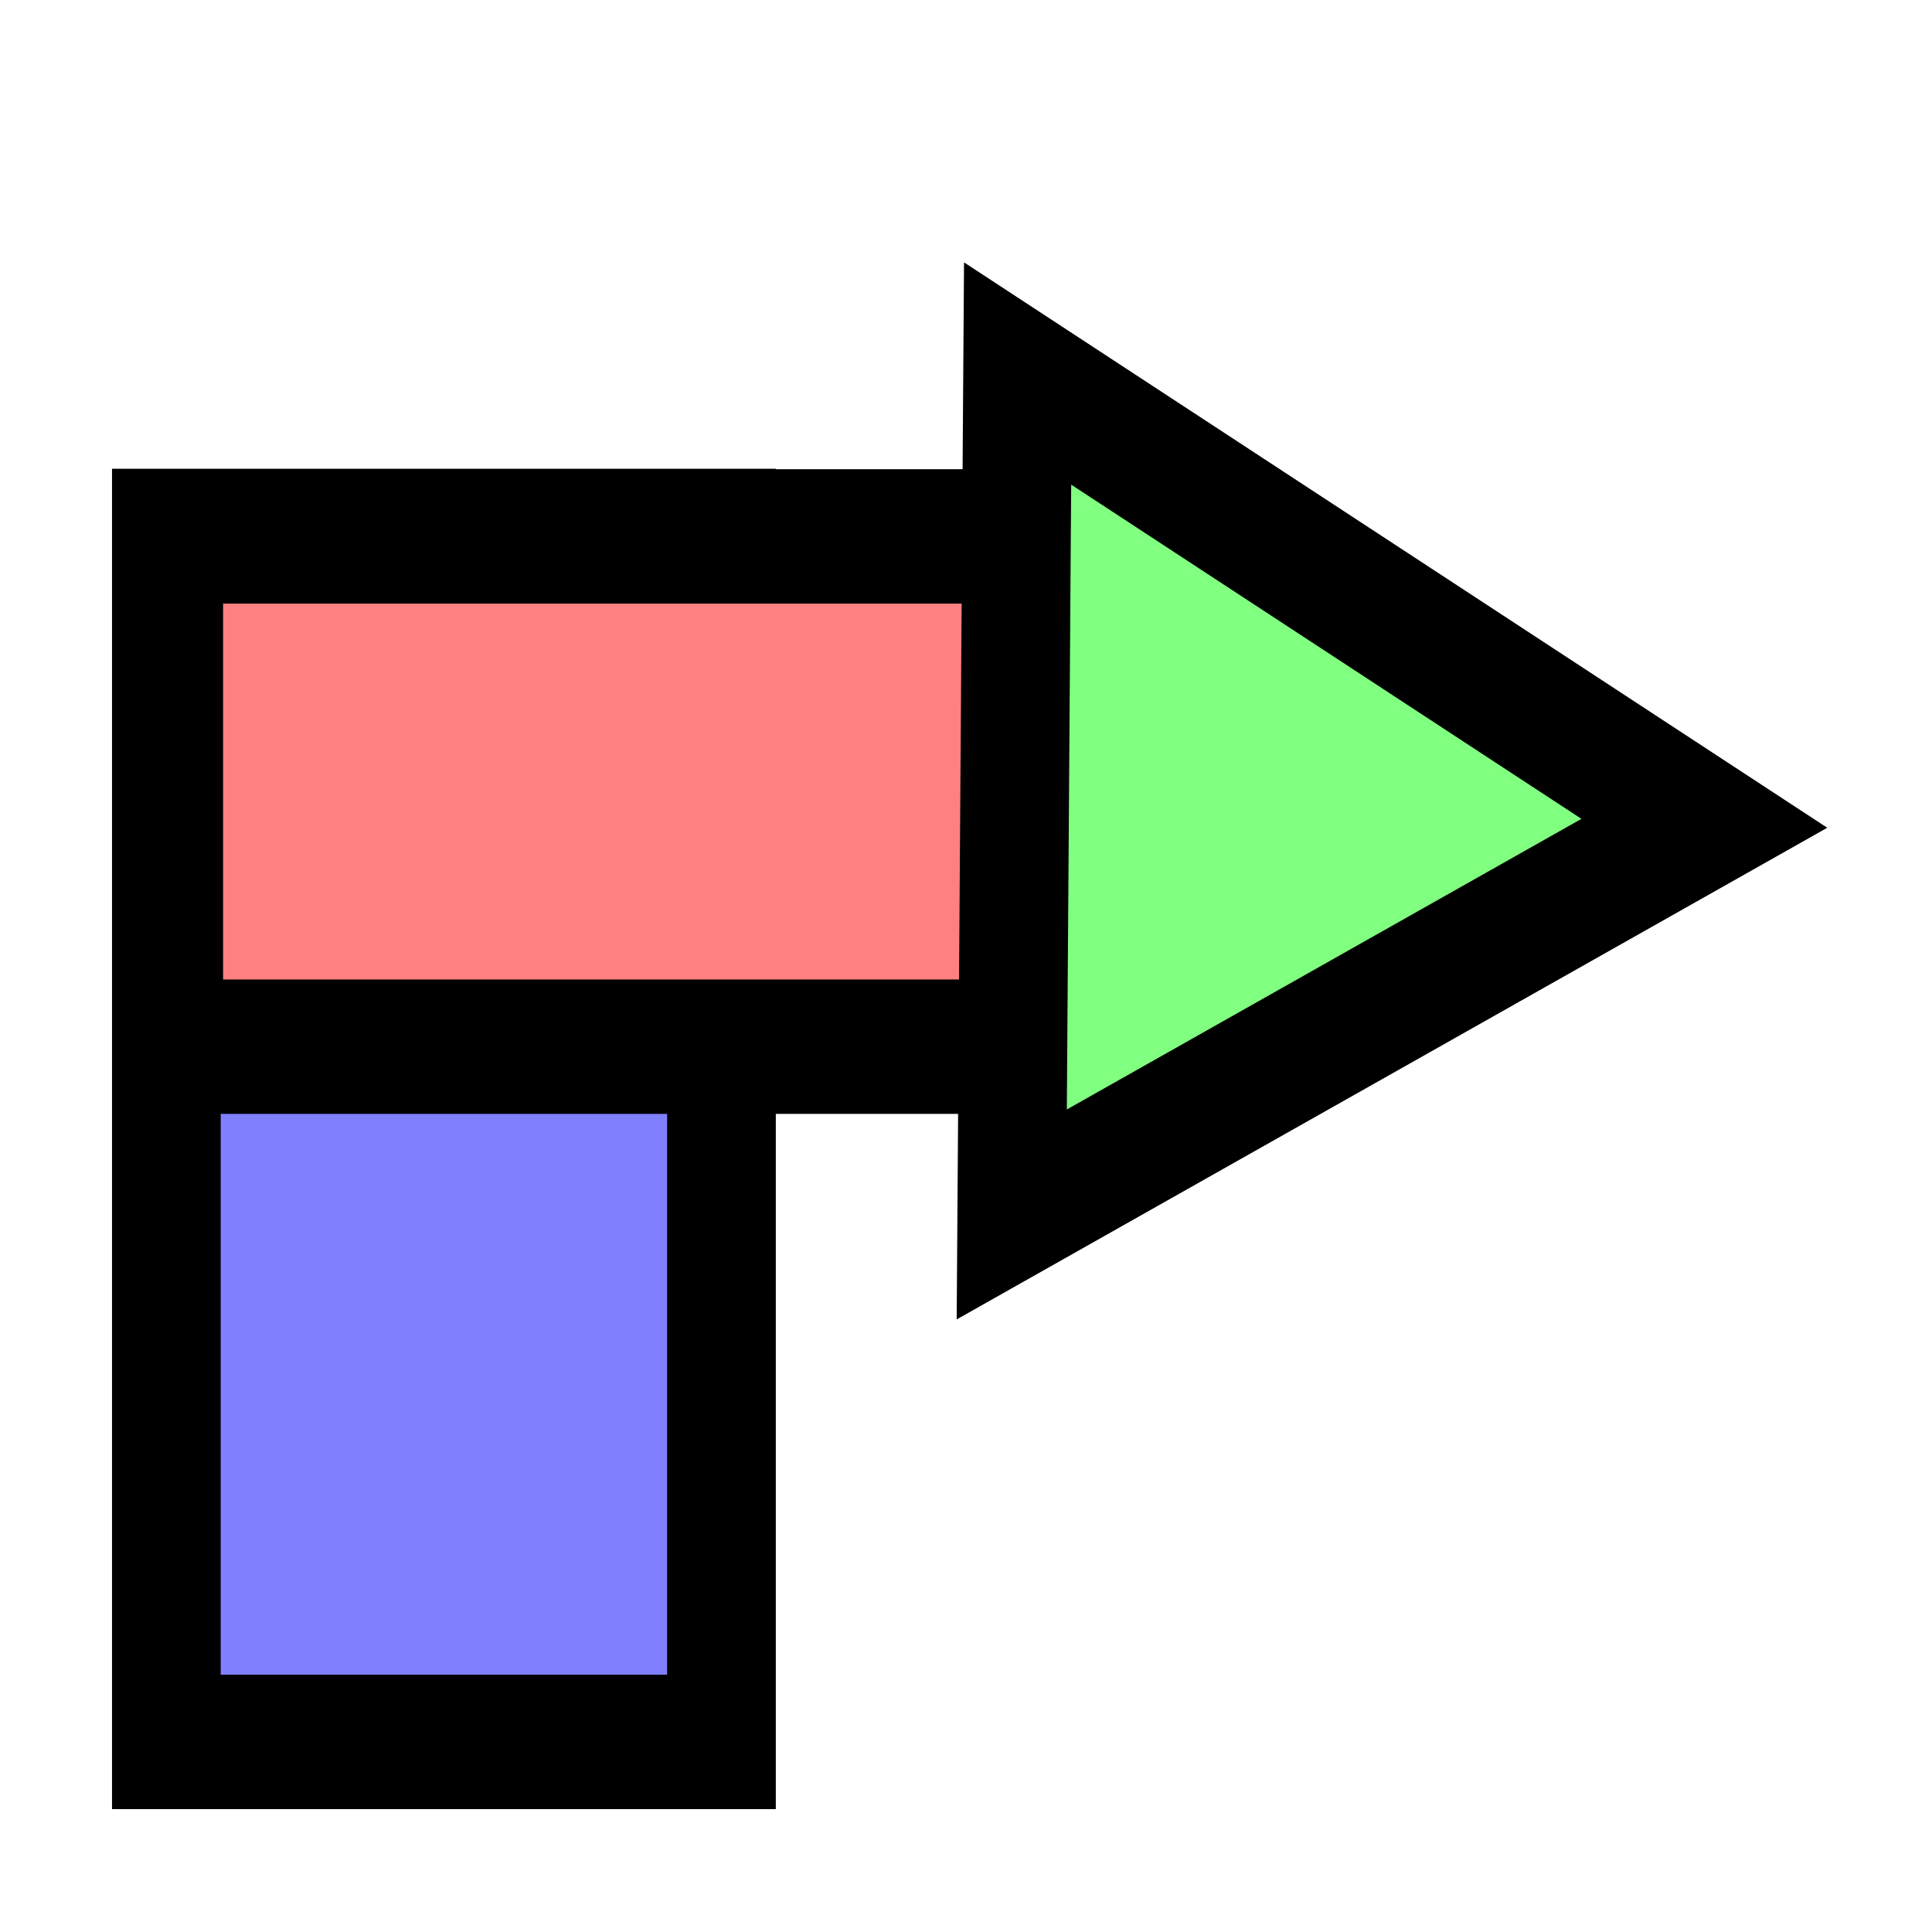 <?xml version="1.0" encoding="UTF-8" standalone="no"?>
<svg
   xmlns:dc="http://purl.org/dc/elements/1.1/"
   xmlns:cc="http://creativecommons.org/ns#"
   xmlns:rdf="http://www.w3.org/1999/02/22-rdf-syntax-ns#"
   xmlns:svg="http://www.w3.org/2000/svg"
   xmlns="http://www.w3.org/2000/svg"
   width="48"
   height="48"
   viewBox="0 0 48 48"
   id="svg2"
   version="1.1">
  <defs
     id="defs4" />
  <g
     id="layer1"
     transform="translate(0,-1004.362)">
    <g
       id="g3358"
       transform="matrix(0.148,0,0,0.183,-10.658,1000.405)">
      <rect
         y="94.386"
         x="99.941"
         height="163.726"
         width="93.185"
         id="rect3340"
         style="fill:#8080ff;fill-opacity:1;fill-rule:evenodd;stroke:#000000;stroke-width:18.245;stroke-linecap:butt;stroke-linejoin:miter;stroke-opacity:1;stroke-miterlimit:4;stroke-dasharray:none" />
      <rect
         y="94.448"
         x="100.34"
         height="69.277"
         width="158.703"
         id="rect3342"
         style="fill:#ff8080;fill-opacity:1;fill-rule:evenodd;stroke:#000000;stroke-width:18.245;stroke-linecap:butt;stroke-linejoin:miter;stroke-miterlimit:4;stroke-dasharray:none;stroke-opacity:1" />
      <path
         id="path3348"
         d="M 241.857,186.501 358.123,133.397 242.837,72.331 Z"
         style="fill:#80ff80;fill-opacity:1;fill-rule:evenodd;stroke:#000000;stroke-width:18.245;stroke-linecap:butt;stroke-linejoin:miter;stroke-miterlimit:4;stroke-dasharray:none;stroke-opacity:1" />
    </g>
  </g>
</svg>
